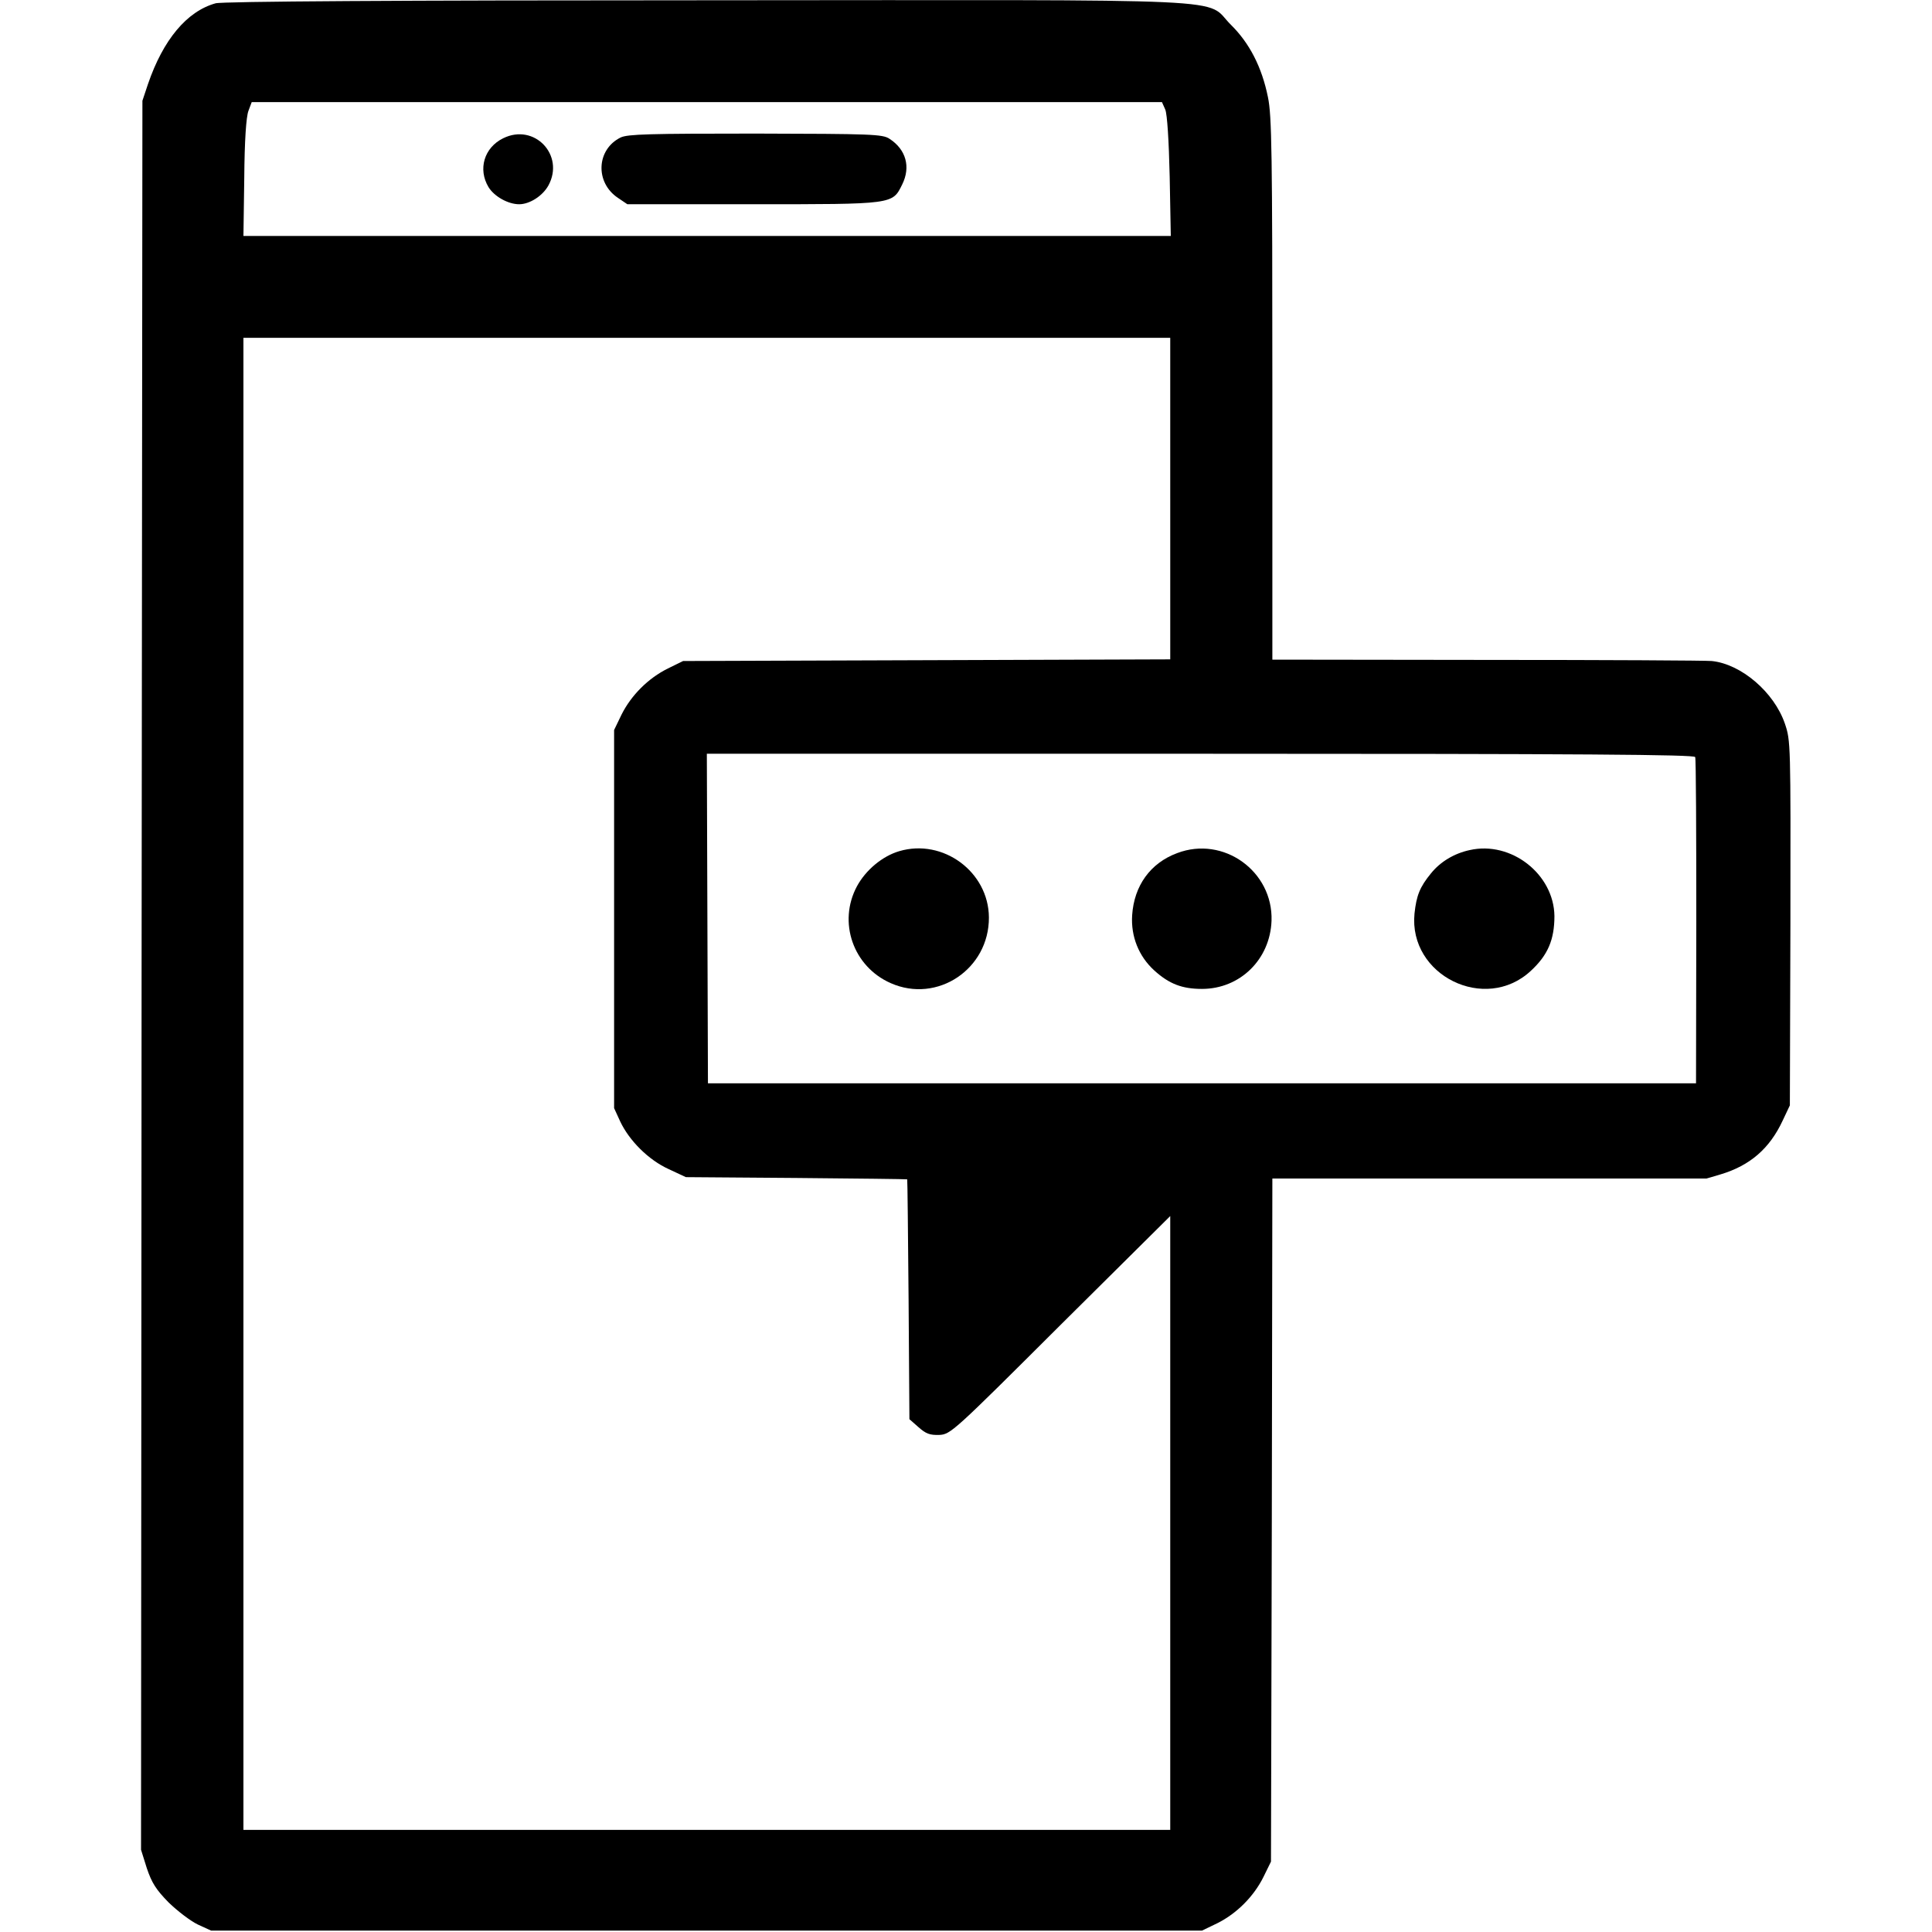 <?xml version="1.0" standalone="no"?>
<!DOCTYPE svg PUBLIC "-//W3C//DTD SVG 20010904//EN"
 "http://www.w3.org/TR/2001/REC-SVG-20010904/DTD/svg10.dtd">
<svg version="1.0" xmlns="http://www.w3.org/2000/svg"
 width="700pt" height="700pt" viewBox="0 0 700 700"
 preserveAspectRatio="xMidYMid meet">
<g transform="translate(0,700) scale(0.1,-0.1)"
fill="#000000" stroke="none">
<path d="M781 6988 c-104 -29 -190 -132 -245 -293 l-20 -60 -3 -3169 -2 -3168
21 -67 c18 -53 33 -77 79 -124 32 -31 79 -67 106 -80 l48 -22 1795 0 1795 0
56 27 c70 35 132 97 167 168 l27 55 3 1238 2 1237 785 0 c432 0 786 0 788 0 1
0 24 7 51 15 107 32 178 94 225 195 l26 55 2 660 c1 653 1 661 -20 723 -39
114 -158 216 -265 227 -20 2 -387 4 -814 4 l-778 1 0 980 c0 858 -2 991 -16
1058 -22 109 -67 196 -134 262 -100 99 84 90 -1904 89 -1110 0 -1753 -4 -1775
-11z m3441 -385 c7 -17 13 -111 16 -243 l4 -215 -1680 0 -1680 0 3 210 c1 137
7 221 15 243 l12 32 1649 0 1649 0 12 -27z m18 -1410 l0 -582 -882 -3 -883 -3
-55 -27 c-71 -35 -133 -97 -168 -167 l-27 -56 0 -685 0 -685 22 -48 c33 -70
103 -140 176 -173 l62 -29 400 -3 c220 -2 401 -4 402 -5 1 -2 3 -198 5 -436
l3 -433 33 -29 c27 -24 41 -29 75 -28 41 2 50 10 439 398 l398 395 0 -1112 0
-1112 -1679 0 -1679 0 0 2703 0 2703 1679 0 1679 0 0 -583z m1902 -936 c3 -7
4 -275 4 -597 l-1 -585 -1790 0 -1790 0 -2 597 -2 597 1789 0 c1389 0 1789 -3
1792 -12z"/>
<path d="M1823 6499 c-69 -34 -92 -112 -53 -177 21 -34 71 -62 111 -62 38 0
85 30 106 68 60 110 -51 227 -164 171z"/>
<path d="M2249 6502 c-88 -43 -94 -163 -10 -219 l34 -23 454 0 c513 0 506 -1
542 72 31 63 14 126 -46 165 -25 17 -65 18 -485 19 -386 0 -463 -2 -489 -14z"/>
<path d="M3258 3916 c-61 -18 -121 -68 -153 -127 -70 -130 -14 -291 122 -351
169 -75 357 51 356 238 -1 165 -166 287 -325 240z"/>
<path d="M4265 3909 c-97 -36 -156 -118 -163 -225 -5 -77 24 -149 80 -200 54
-49 101 -67 173 -67 138 0 247 107 252 247 6 179 -174 309 -342 245z"/>
<path d="M5325 3920 c-56 -12 -106 -42 -140 -84 -41 -50 -53 -81 -60 -146 -22
-224 256 -361 421 -208 62 57 86 113 86 199 -2 152 -157 273 -307 239z"/>
</g>
</svg>
